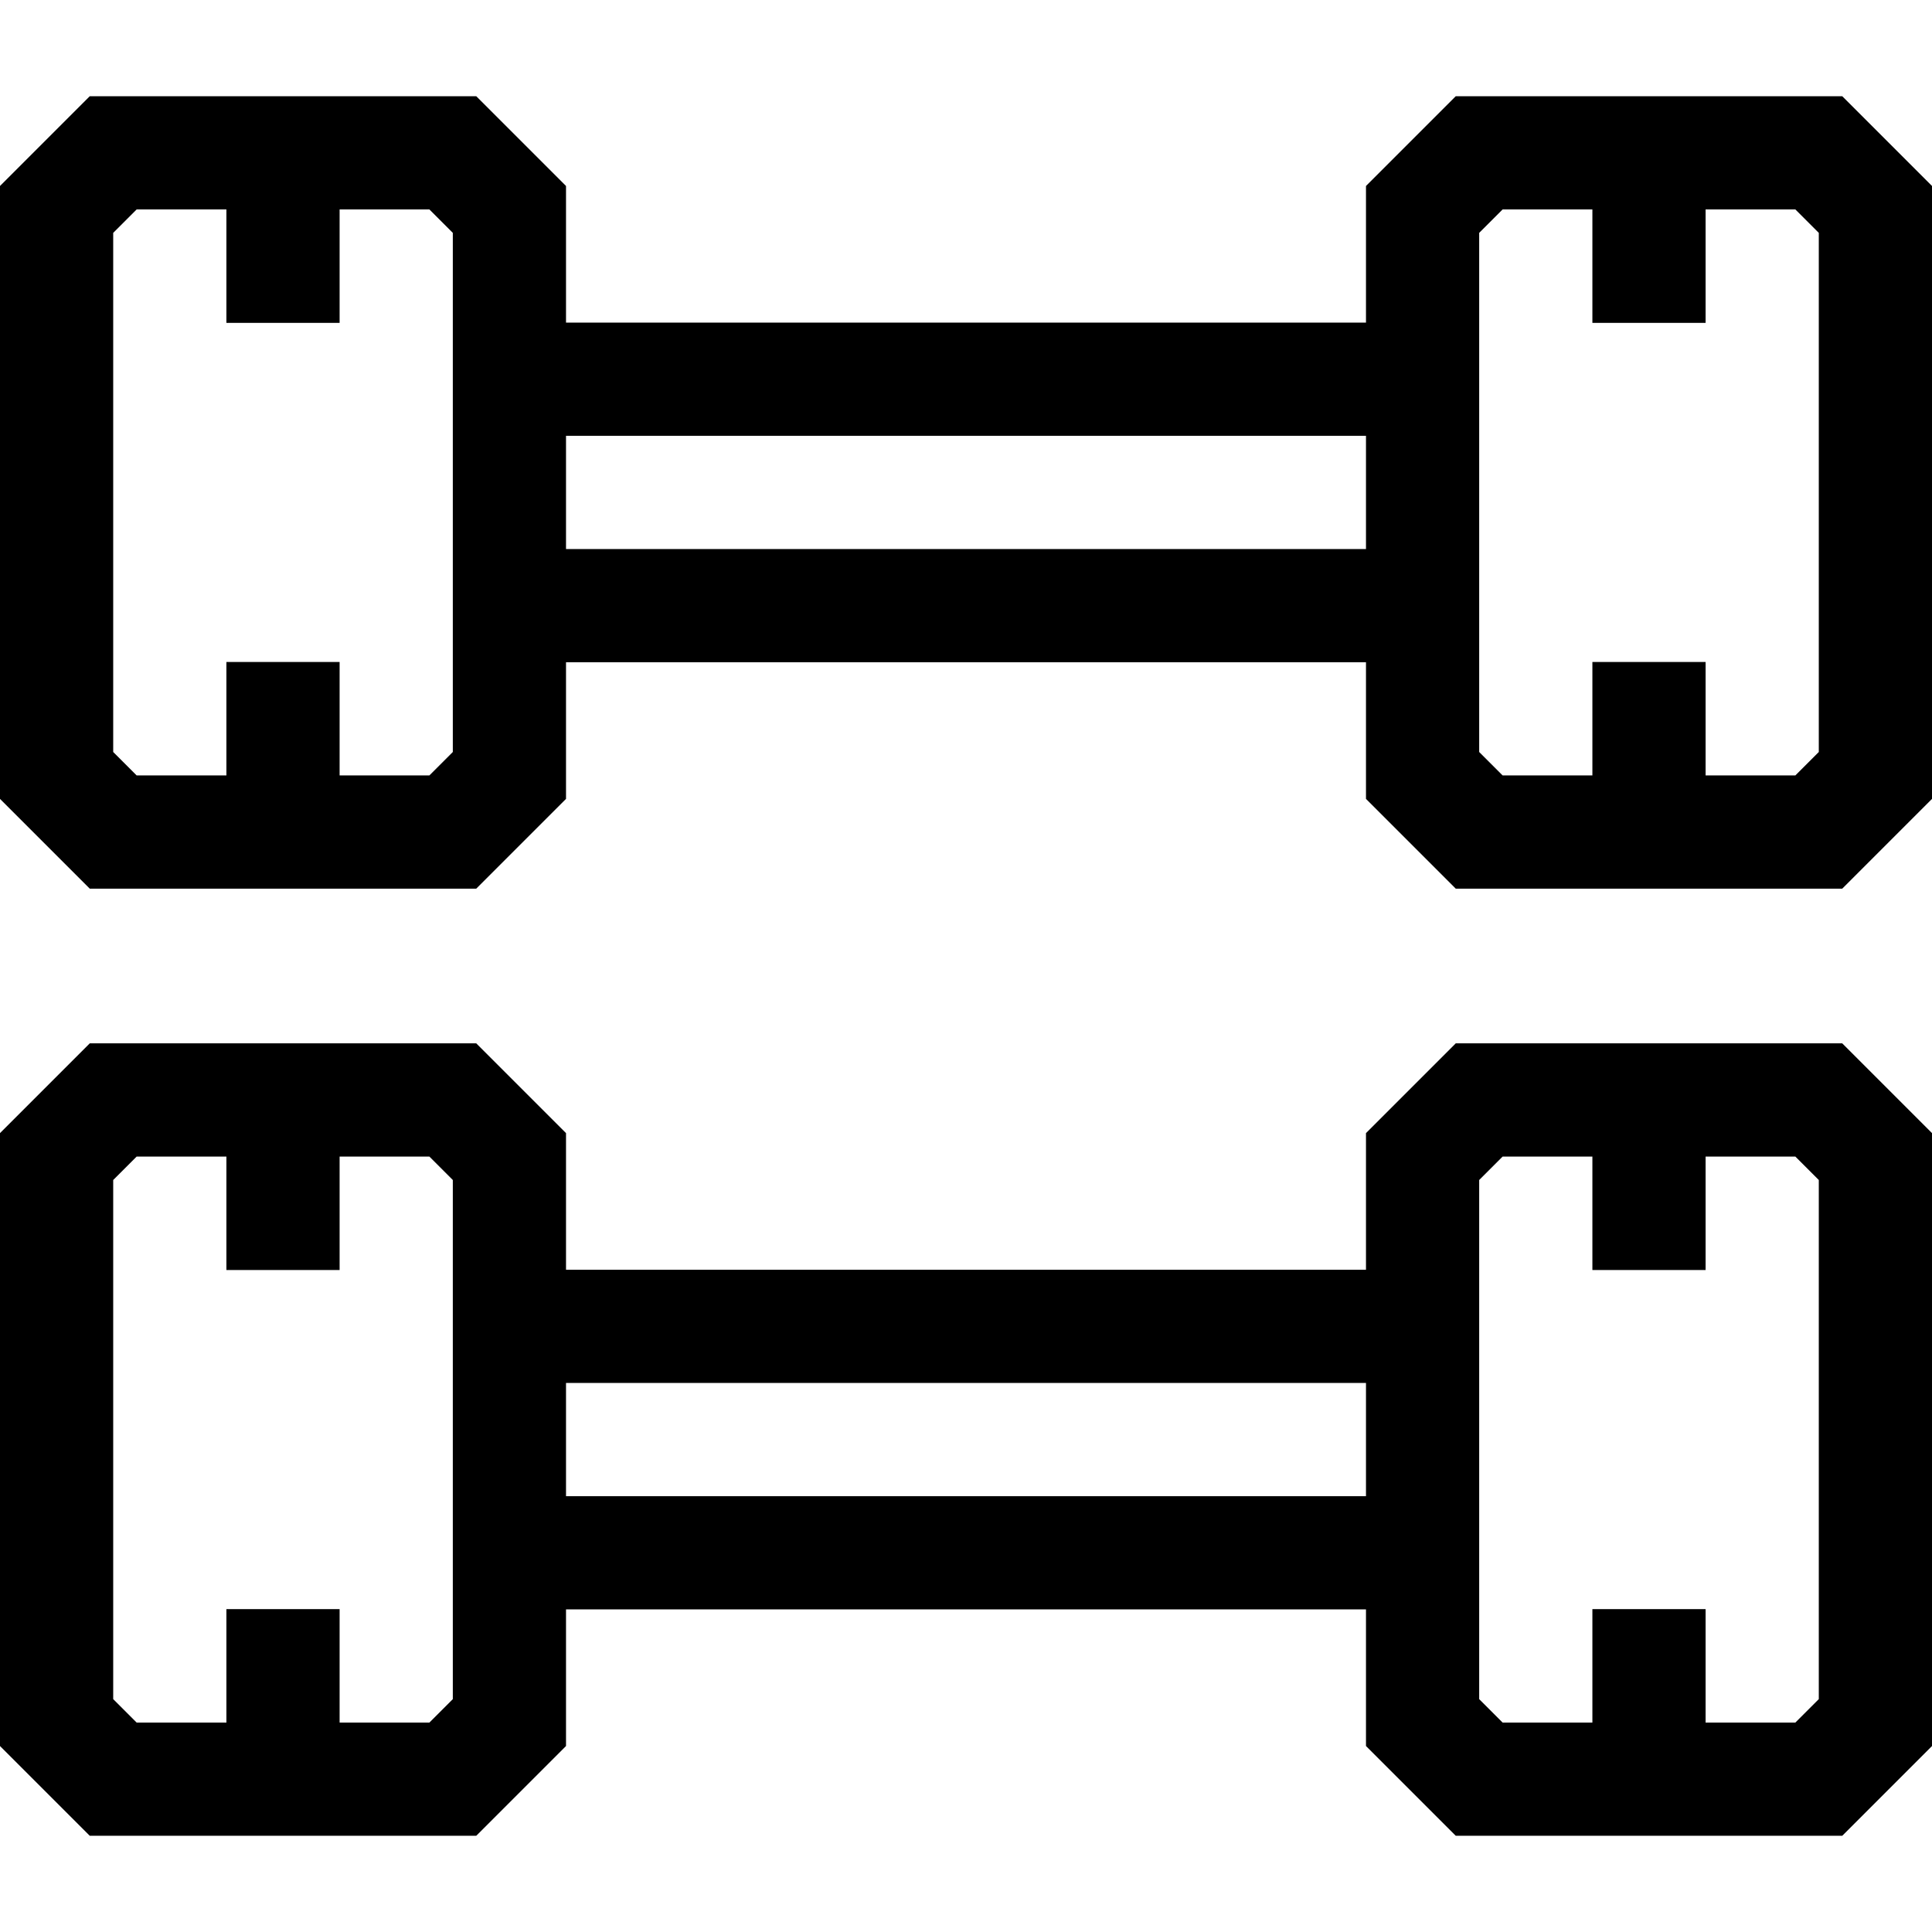 <svg id="Capa_1" enable-background="new 0 0 512 512" height="512" viewBox="0 0 512 512" width="512" xmlns="http://www.w3.org/2000/svg"><g><path d="m488.213 25.5h-102.426l-23.787 23.787v36.213h-212v-36.213l-23.787-23.787h-102.426l-23.787 23.787v162.427l23.787 23.786h102.427l23.786-23.787v-36.213h212v36.213l23.787 23.787h102.427l23.786-23.787v-162.426zm-368.213 173.787-6.213 6.213h-23.787v-30.063h-30v30.063h-23.787l-6.213-6.213v-137.574l6.213-6.213h23.787v30.063h30v-30.063h23.787l6.213 6.213v23.787 90zm30-53.787v-30h212v30zm332 53.787-6.213 6.213h-23.787v-30.063h-30v30.063h-23.787l-6.213-6.213v-23.787-90-23.787l6.213-6.213h23.787v30.063h30v-30.063h23.787l6.213 6.213z"/><path d="m385.787 276.5-23.787 23.787v36.213h-212v-36.213l-23.787-23.787h-102.426l-23.787 23.787v162.427l23.787 23.786h102.427l23.786-23.787v-36.213h212v36.213l23.787 23.787h102.427l23.786-23.787v-162.426l-23.787-23.787zm-265.787 173.787-6.213 6.213h-23.787v-30.063h-30v30.063h-23.787l-6.213-6.213v-137.574l6.213-6.213h23.787v30.063h30v-30.063h23.787l6.213 6.213v23.787 90zm30-53.787v-30h212v30zm332 53.787-6.213 6.213h-23.787v-30.063h-30v30.063h-23.787l-6.213-6.213v-23.787-90-23.787l6.213-6.213h23.787v30.063h30v-30.063h23.787l6.213 6.213z"/></g></svg>